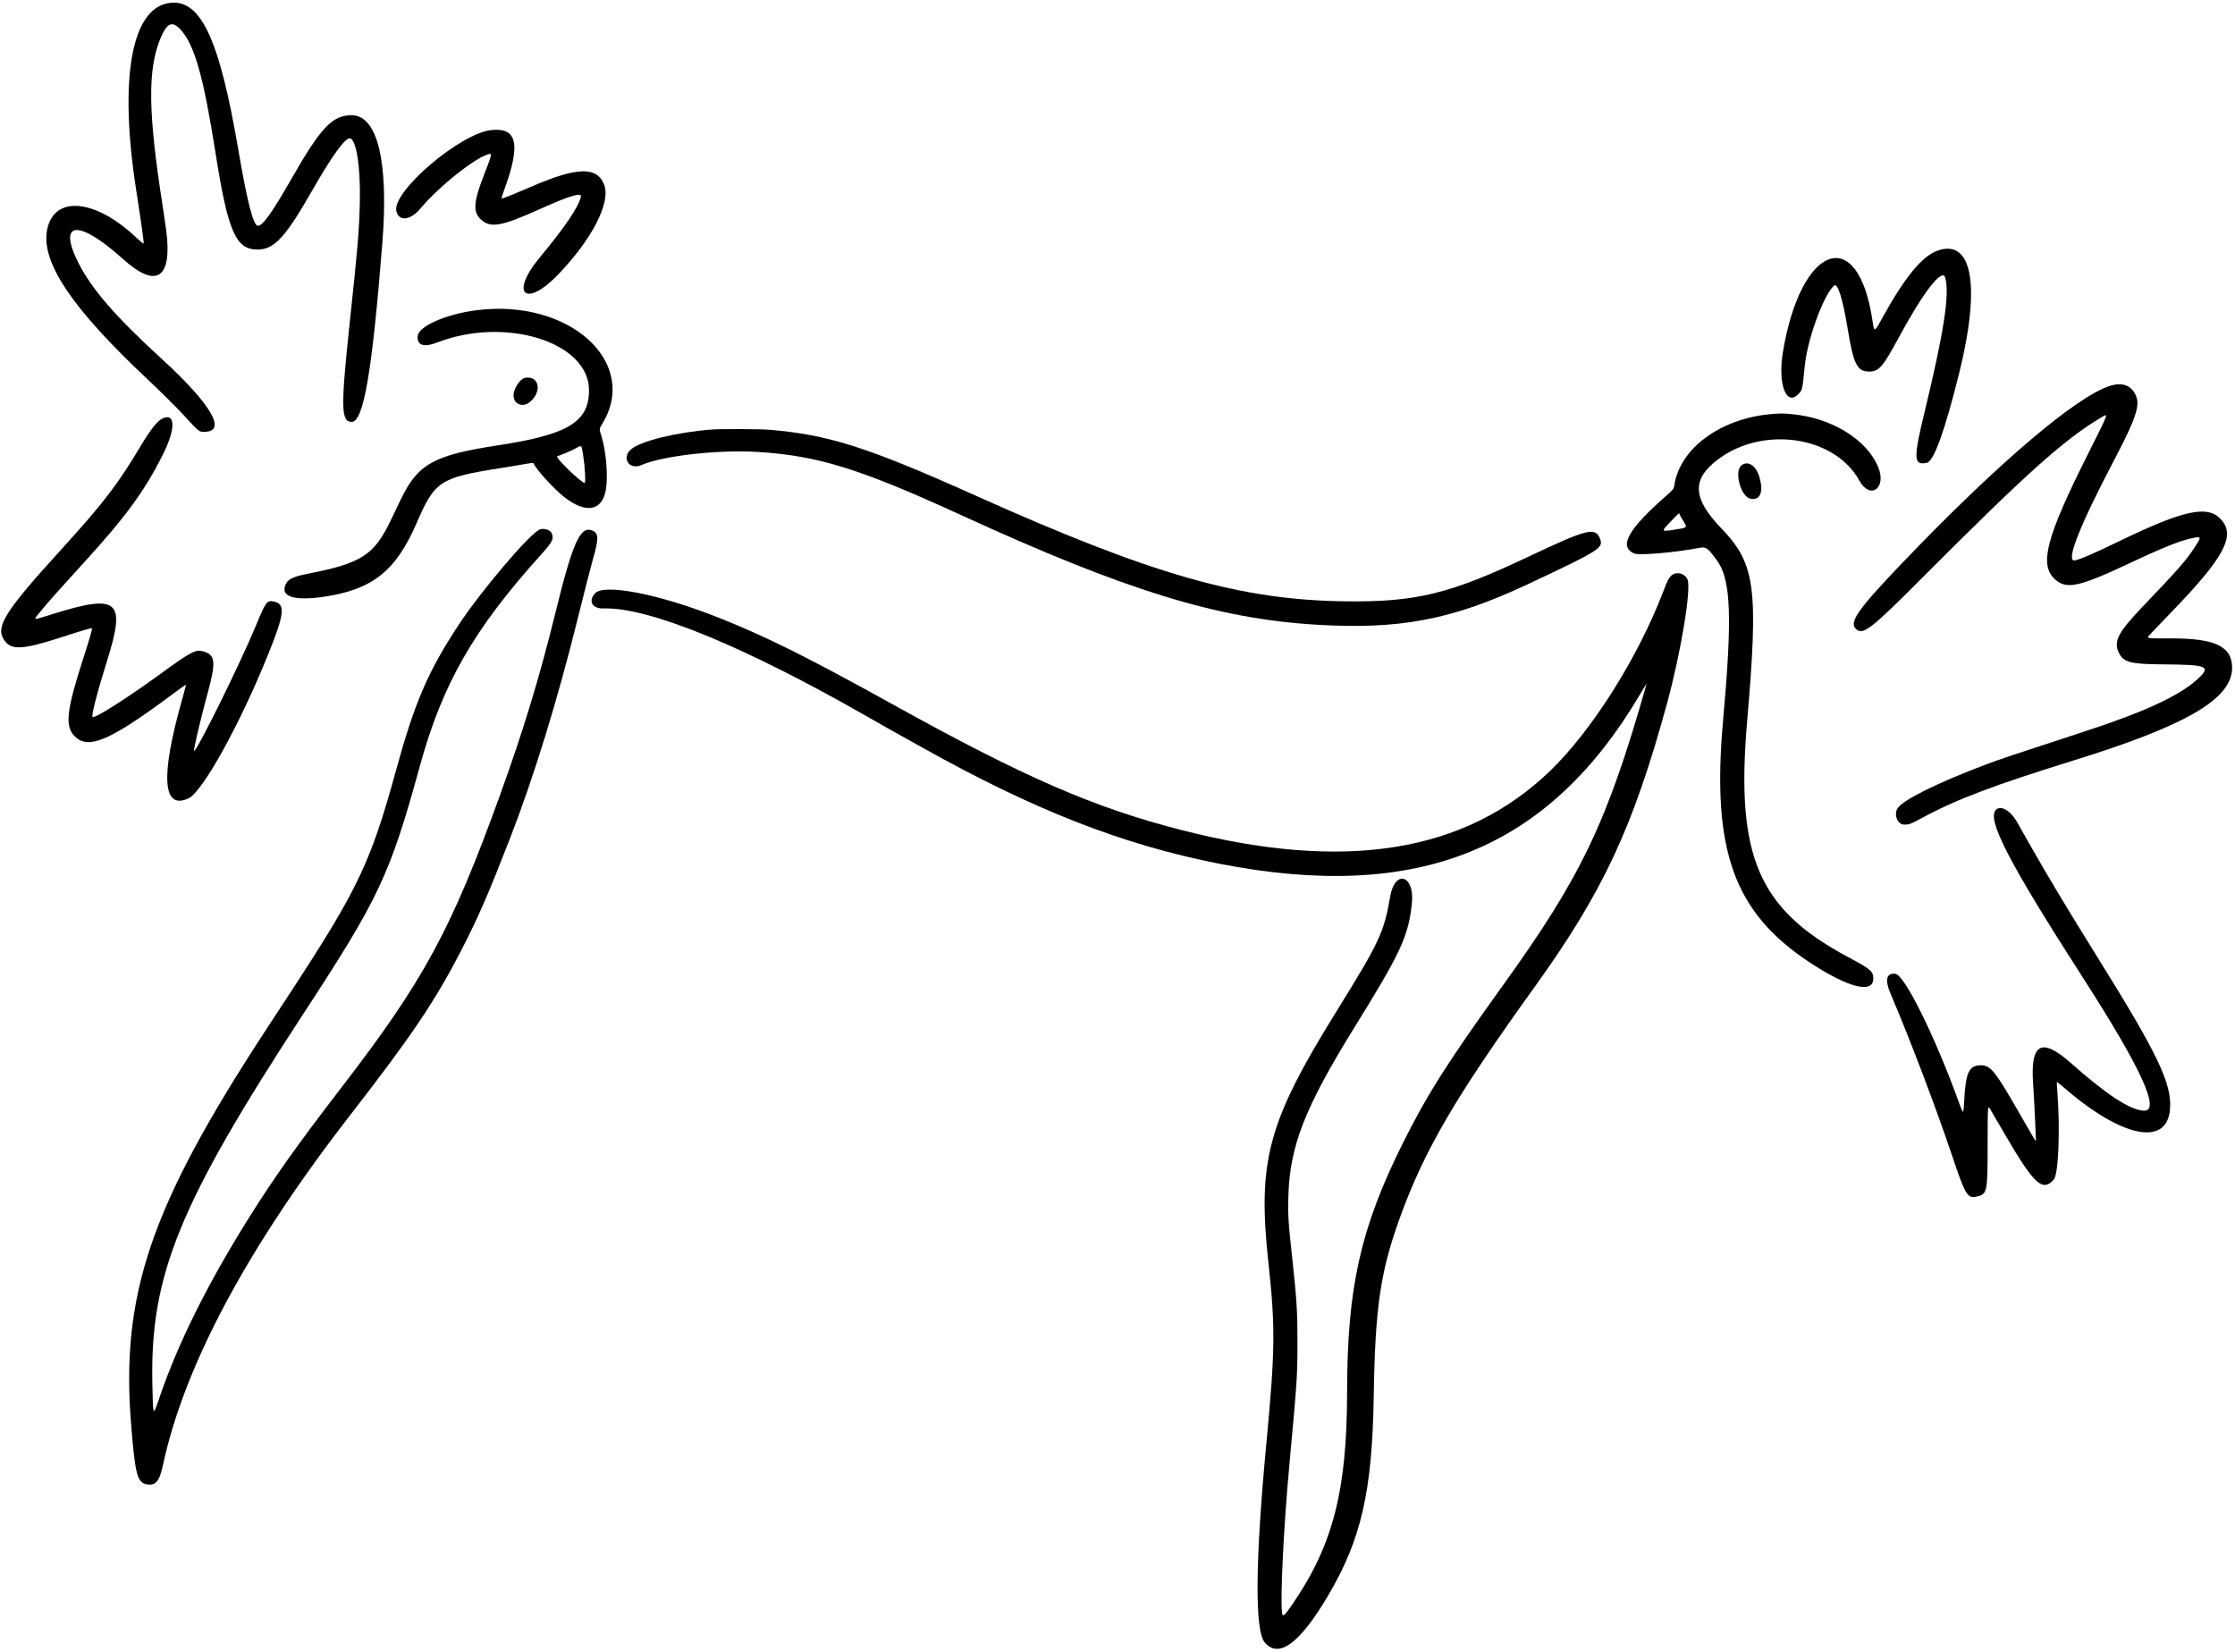 <svg width="583" height="431" viewBox="0 0 583 431" fill="none" xmlns="http://www.w3.org/2000/svg">
<path d="M43.933 0.811C34.212 2.435 31.05 20.767 35.515 49.504C36.925 58.563 37.588 63.392 37.459 63.541C37.374 63.605 36.498 62.879 35.494 61.939C24.79 51.811 14.085 50.892 12.29 59.93C10.645 68.37 18.743 80.42 38.528 98.987C41.946 102.213 46.091 106.316 47.736 108.11C52.074 112.811 51.839 112.64 53.334 112.64C59.317 112.64 55.065 105.397 42.117 93.56C30.152 82.621 23.871 75.356 20.431 68.541C14.918 57.537 20.474 57.11 32.139 67.622C40.921 75.506 45.044 72.6 43.314 59.759C43.164 58.648 42.758 55.892 42.416 53.67C38.635 29.505 38.485 18.309 41.775 10.212C43.506 5.96 44.895 5.319 47.117 7.733C50.749 11.729 53.078 19.933 56.219 39.889C59.466 60.464 61.496 65.101 67.179 65.101C71.517 65.101 74.444 61.939 81.452 49.675C86.601 40.637 90.084 35.851 91.302 36.086C92.947 36.406 94.079 43.649 93.865 52.709C93.673 60.464 93.374 64.054 91.152 84.864C88.866 106.444 88.951 110.119 91.793 110.055C94.848 109.969 97.113 96.701 99.741 63.285C101.408 42.132 98.48 30.061 91.707 30.061C86.665 30.082 83.695 33.223 76.004 46.683C71.047 55.379 68.525 58.905 67.286 58.905C66.09 58.905 64.53 52.901 62.18 39.141C57.18 9.784 52.245 -0.578 43.933 0.811Z" fill="black"/>
<path d="M128.221 33.923C120.06 34.735 102.134 50.054 103.394 55.118C104.078 57.81 107.048 57.511 109.59 54.477C114.483 48.644 123.991 41.059 127.559 40.183C128.371 39.991 128.285 40.418 126.363 45.332C123.542 52.533 123.307 55.246 125.358 57.169C127.901 59.583 130.593 59.135 140.678 54.605C148.519 51.08 151.831 50.076 151.532 51.336C150.848 54.114 147.429 59.156 140.763 67.211C132.858 76.74 137.11 80.479 145.656 71.548C154.459 62.382 159.33 52.853 157.621 48.26C155.783 43.345 150.527 43.495 138.37 48.794C135.635 49.99 132.025 51.464 131.149 51.721C130.7 51.87 130.7 51.806 131.554 49.456C135.87 37.619 134.93 33.239 128.221 33.923Z" fill="black"/>
<path d="M505.394 65.393C501.335 66.846 496.826 72.337 490.887 83.148C488.9 86.759 488.9 86.759 488.408 83.469C484.627 58.321 469.777 63.641 465.077 91.802C463.688 100.134 465.931 106.202 469.158 102.741C470.162 101.651 470.119 101.929 470.803 95.22C471.529 88.319 475.631 77.102 478.366 74.538C479.349 73.619 480.674 77.785 482.041 86.204C483.516 95.07 484.456 96.929 487.596 96.929C490.118 96.929 491.143 95.733 495.288 88.062C501.655 76.247 506.633 69.837 507.403 72.401C508.62 76.504 507.125 86.375 502.147 106.971C499.049 119.769 499.113 121.436 502.617 120.731C504.454 120.346 507.338 112.334 511.099 97.143C516.697 74.474 514.475 62.146 505.394 65.393Z" fill="black"/>
<path d="M124.269 80.934C116.342 81.938 109.163 85.1 108.95 87.685C108.736 90.078 110.574 90.677 113.971 89.373C131.811 82.429 153.583 89.224 153.647 101.744C153.669 110.055 148.22 113.367 129.931 116.166C113.095 118.73 108.971 121.037 104.506 130.374C104.014 131.421 102.882 133.793 101.985 135.63C97.605 144.818 94.314 146.933 80.213 149.689C76.046 150.501 74.829 151.206 74.294 153.065C73.525 155.778 77.2 156.718 84.358 155.693C97.156 153.813 103.266 148.984 108.715 136.357C113.415 125.503 114.761 124.605 130.358 122.148C133.414 121.657 136.64 121.123 137.516 120.952C138.606 120.76 139.14 120.717 139.183 120.866C139.631 122.17 144.332 127.404 147.002 129.52C152.707 134.113 157.108 133.387 158.049 127.725C158.647 124.135 158.091 117.555 156.852 113.645C156.297 111.893 156.297 111.893 157.044 110.654C166.98 94.565 148.519 77.814 124.269 80.934ZM152.13 118.837C152.6 121.828 152.814 125.994 152.515 125.994C151.639 125.994 144.695 119.264 145.336 119.029C147.173 118.388 149.182 117.512 150.25 116.914C151.746 116.059 151.682 115.995 152.13 118.837Z" fill="black"/>
<path d="M136.917 98.575C135.528 98.852 133.734 101.822 133.969 103.489C134.246 105.604 136.49 106.309 138.242 104.856C141.511 102.121 140.613 97.87 136.917 98.575Z" fill="black"/>
<path d="M550.518 100.624C541.651 103.338 521.012 120.922 496.013 147.053C484.668 158.932 482.318 162.265 484.07 164.017C485.907 165.855 487.809 164.402 502.231 149.916C528.532 123.55 538.339 114.769 547.783 109.085C550.155 107.654 550.347 107.077 544.578 118.572C533.746 140.194 531.887 147.223 535.968 151.048C538.98 153.868 542.228 153.185 555.646 146.86C564.619 142.63 568.85 140.963 572.268 140.301C574.277 139.895 574.277 140.087 572.226 143.164C569.961 146.518 568.316 148.399 558.957 158.206C552.548 164.893 551.33 167.243 552.633 170.128C553.83 172.777 555.582 173.247 564.192 173.311C576.071 173.397 576.969 173.803 572.995 177.371C568.38 181.516 559.278 185.746 544.535 190.554C525.028 196.942 521.546 198.096 517.935 199.463C505.479 204.164 496.27 208.736 494.967 210.872C493.962 212.518 494.967 215.039 496.633 215.103C497.915 215.167 498.406 214.975 501.398 213.351C510.243 208.565 520.157 204.805 540.369 198.544C570.303 189.293 582.246 182.349 582.246 174.187C582.246 168.589 577.738 166.474 566.051 166.538C559.876 166.56 559.876 166.56 560.688 165.662C561.137 165.171 563.722 162.457 566.457 159.637C580.238 145.365 583.25 139.724 579.34 135.494C575.836 131.69 569.726 132.994 552.761 141.198C545.967 144.489 542.484 145.984 541.181 146.198C538.745 146.583 542.484 137.117 551.629 119.726C557.099 109.299 558.295 105.774 557.163 103.21C555.966 100.539 553.701 99.663 550.518 100.624Z" fill="black"/>
<path d="M461.829 108.044C448.71 109.219 438.134 117.039 436.745 126.632C436.617 127.508 436.446 127.743 434.779 129.196C424.673 138.063 422.174 142.528 426.254 144.387C427.472 144.943 436.873 144.152 443.048 142.956C445.056 142.571 445.398 142.806 447.898 146.246C451.53 151.246 451.894 160.903 449.458 188.059C446.445 221.689 452.235 237.927 471.871 250.939C481.998 257.648 488.643 259.378 488.643 255.276C488.643 253.374 488.023 252.84 481.934 249.593C458.602 237.094 452.727 223.313 455.739 188.166C458.731 153.275 457.897 147.058 448.988 137.806C441.488 129.986 441.232 125.051 448.112 119.859C459.927 110.949 478.622 113.748 485.011 125.371C487.81 130.457 492.19 127.38 489.946 121.91C487.019 114.688 477.832 109.027 467.491 108.044C464.948 107.809 464.564 107.809 461.829 108.044ZM438.134 134.153C438.134 134.302 438.604 135.157 439.181 136.054C440.206 137.657 440.206 137.657 436.745 138.191C433.284 138.704 433.284 138.704 435.549 136.311C437.792 133.939 438.134 133.661 438.134 134.153Z" fill="black"/>
<path d="M42.266 109.238C40.984 109.901 39.19 112.166 36.797 116.182C30.665 126.459 26.99 131.245 15.73 143.616C1.308 159.448 -1.235 163.486 1.051 166.926C2.91 169.704 5.816 169.554 16.264 166.157C21.029 164.597 23.892 163.764 23.998 163.892C24.127 164.021 23.315 166.841 21.712 171.776C17.268 185.557 16.862 189.531 19.576 192.159C23.101 195.578 28.72 193.185 44.275 181.626C46.582 179.917 48.484 178.549 48.526 178.592C48.548 178.635 48.056 180.472 47.437 182.716C41.818 202.629 42.416 211.367 49.167 208.269C52.821 206.603 62.585 188.955 69.914 170.793C74.208 160.175 74.507 157.611 71.516 156.948C69.636 156.521 69.379 156.863 66.816 163.059C62.713 173.037 50.919 196.86 50.599 195.877C50.471 195.492 52.479 186.967 53.996 181.434C56.346 172.93 56.239 171.007 53.355 170.024C51.09 169.277 50.214 169.704 41.476 176.071C33.1 182.16 24.639 187.523 24.148 187.053C23.785 186.668 25.302 180.793 27.908 172.46C32.908 156.478 30.964 154.812 13.486 160.26C8.145 161.927 8.423 162.098 11.093 158.871C13.337 156.179 14.811 154.534 21.947 146.693C32.865 134.749 37.865 127.869 42.544 118.468C45.898 111.738 45.77 107.486 42.266 109.238Z" fill="black"/>
<path d="M185.802 112.043C176.572 112.727 167.065 115.056 164.607 117.214C162.001 119.478 164.159 122.726 167.321 121.316C172.791 118.902 187.405 117.256 197.66 117.897C213.407 118.859 224.282 122.256 251.075 134.541C293.508 153.984 317.309 161.334 342.948 162.937C365.084 164.325 378.715 161.719 398.713 152.318C417.622 143.43 418.37 142.938 417.302 140.374C416.084 137.468 413.84 138.045 398.82 145.16C378.224 154.924 369.421 157.082 351.068 156.869C323.612 156.548 300.623 149.989 254.28 129.2C226.227 116.615 216.163 113.41 200.652 112.107C198.323 111.915 188.11 111.872 185.802 112.043Z" fill="black"/>
<path d="M454.222 121.438C452.299 123.126 454.115 129.621 456.636 130.112C459.221 130.604 460.119 128.211 458.858 124.194C457.982 121.352 455.803 120.07 454.222 121.438Z" fill="black"/>
<path d="M140.614 138.213C137.623 139.837 125.359 154.344 119.675 162.955C111.62 175.176 108.159 183.231 103.224 201.242C96.707 224.959 93.353 232.009 75.833 258.781C73.611 262.178 70.748 266.558 69.487 268.481C39.318 314.567 31.434 337.621 34.212 371.699C35.259 384.669 35.793 386.741 38.271 387.211C40.622 387.638 41.583 386.463 42.544 382.041C48.1 356.209 64.594 325.378 91.237 291.043C107.54 270.019 113.543 261.11 120.551 247.457C124.846 239.103 127.474 233.035 133.072 218.613C139.268 202.653 145.443 182.633 150.784 161.032C152.429 154.387 154.203 147.507 154.694 145.755C156.168 140.691 156.168 139.196 154.715 138.491C151.425 136.931 149.481 141.14 144.908 159.75C140.763 176.629 136.554 190.474 130.401 207.503C117.688 242.607 110.531 255.832 89.079 283.672C77.392 298.884 71.624 307.004 64.808 317.879C54.125 334.971 46.54 350.184 41.69 364.307C39.852 369.67 39.938 369.798 39.746 361.123C39.105 332.664 46.69 314.097 79.23 264.314C98.908 234.231 101.707 228.27 109.527 199.811C115.424 178.381 123.5 164.279 140.934 144.901C144.139 141.354 144.503 140.649 143.926 139.132C143.562 138.192 141.639 137.636 140.614 138.213Z" fill="black"/>
<path d="M435.933 150.176C435.314 150.753 434.951 151.458 433.946 154.086C427.366 171.393 415.315 190.536 404.333 201.113C382.177 222.436 350.919 227.478 308.294 216.56C285.453 210.727 267.271 202.822 233.128 183.892C210.801 171.521 200.139 166.201 187.747 161.244C172.172 155.026 157.621 152.142 155.207 154.791C153.37 156.821 154.502 158.808 157.429 158.723C169.202 158.338 194.05 168.53 226.398 187.032C230.094 189.148 233.748 191.22 234.517 191.626C235.286 192.032 237.893 193.485 240.307 194.852C269.493 211.24 292.867 220.385 318.058 225.32C369.891 235.448 403.885 221.709 427.878 181.007C428.84 179.362 429.566 178.208 429.502 178.443C419.289 214.402 412.538 228.568 392.176 256.856C377.647 277.047 372.263 285.529 365.939 298.199C354.871 320.42 351.41 335.867 351.389 363.258C351.367 388.769 347.692 403.042 337.266 418.297C334.873 421.779 334.574 422.014 334.403 420.519C333.933 416.78 334.894 397.593 336.347 381.953C338.377 360.011 338.419 359.135 338.441 350.225C338.441 342.234 338.27 339.2 337.18 329.18C336.027 318.668 335.941 317.108 336.069 312.087C336.432 298.99 340.342 288.969 353.269 268.073C365.469 248.374 367.37 244.272 368.289 235.661C369.08 228.29 363.866 226.666 362.627 233.888C361.003 243.289 359.849 245.725 348.504 264.014C330.685 292.772 327.972 302.836 330.877 329.5C332.693 346.315 332.629 352.191 330.343 376.398C327.416 407.336 327.266 425.39 329.916 428.467C333.569 432.761 339.039 428.723 346.368 416.352C355.064 401.674 357.948 389.09 358.332 364.433C358.696 341.059 360.063 331.765 365.191 317.578C371.558 300.037 379.592 286.256 400.21 257.604C418.178 232.627 425.956 215.962 434.844 183.507C438.497 170.111 441.253 153.403 440.164 151.116C439.373 149.471 437.258 149.001 435.933 150.176Z" fill="black"/>
<path d="M520.607 211.284C518.235 213.827 524.068 225.086 543.255 254.934C558.489 278.608 563.638 289.825 559.279 289.74C555.775 289.675 549.558 285.616 540.178 277.305C532.55 270.553 529.623 272.113 530.328 282.539C530.67 287.752 531.14 297.581 531.033 297.688C530.991 297.73 529.324 294.91 527.337 291.406C520.414 279.313 519.303 277.903 516.718 277.903C513.684 277.903 512.787 279.698 512.402 286.535C512.167 290.829 512.167 290.829 511.12 287.945C504.817 270.489 496.869 254.379 494.412 254.037C492.083 253.738 491.613 255.64 493.13 259.165C498.109 270.809 504.988 288.928 509.133 301.256C512.766 312.11 513.236 312.836 515.97 312.067C518.363 311.405 518.47 310.806 518.47 298.35C518.492 288.265 518.492 288.265 519.133 289.334C519.474 289.91 521.29 292.987 523.128 296.171C530.585 308.969 532.828 311.02 535.734 307.708C536.952 306.341 537.422 294.696 536.674 285.06C536.567 283.522 536.482 282.261 536.524 282.219C536.546 282.197 537.464 282.945 538.575 283.885C553.617 296.854 565.304 299.162 566.052 289.312C566.565 282.667 562.869 274.954 546.823 249.23C539.9 238.12 533.854 228.056 529.901 221.07C528.277 218.185 526.589 215.194 526.141 214.425C524.389 211.391 521.846 209.959 520.607 211.284Z" fill="black"/>
</svg>
